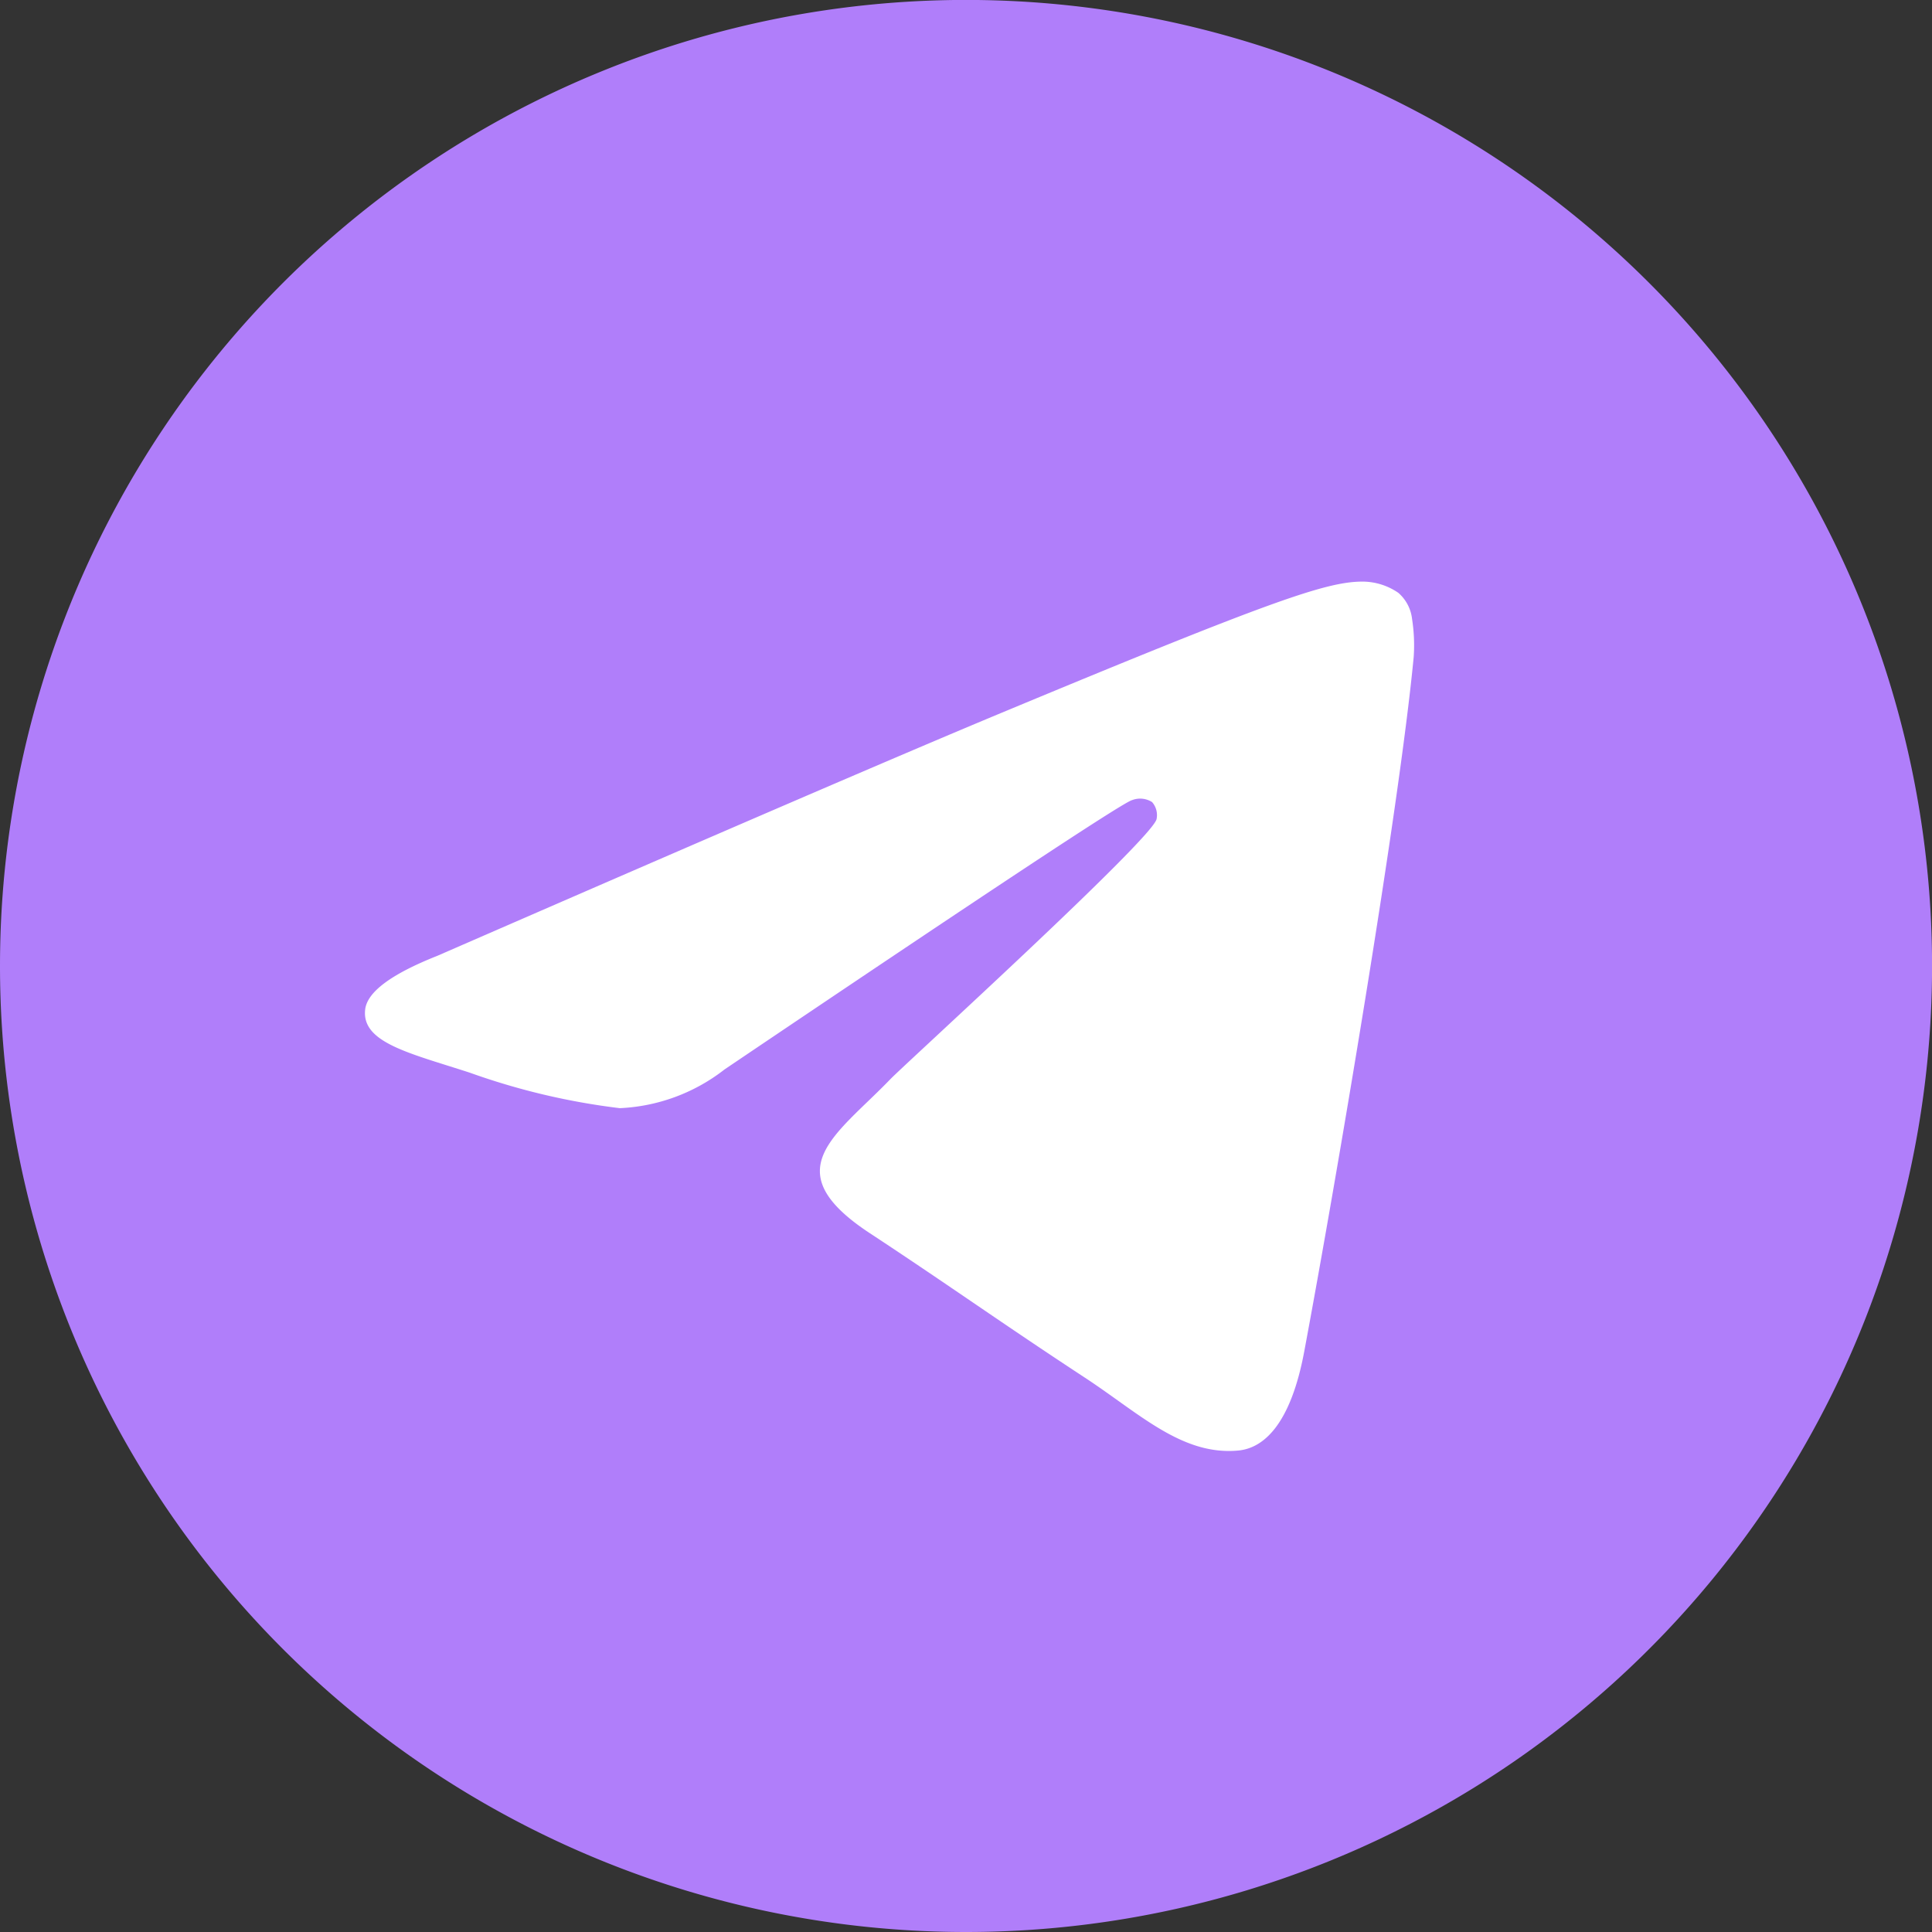 <svg xmlns="http://www.w3.org/2000/svg" xmlns:xlink="http://www.w3.org/1999/xlink" width="30.979" height="30.979" viewBox="0 0 30.979 30.979">
  <rect x="0" y="0" width="30.979" height="30.979" fill="#333333" stroke="none"/>
  <defs>
    <style>
      .cls-1, .cls-4 {
        fill: #fff;
      }

      .cls-2 {
        clip-path: url(#clip-path);
      }

      .cls-3 {
        fill: #b07efa;
      }

      .cls-4 {
        fill-rule: evenodd;
      }
    </style>
    <clipPath id="clip-path">
      <rect id="Rectangle_5443" data-name="Rectangle 5443" class="cls-1" width="30.979" height="30.979" transform="translate(0.926 0.873)"/>
    </clipPath>
  </defs>
  <g id="Group_13148" data-name="Group 13148" class="cls-2" transform="translate(-0.926 -0.873)">
    <path id="Path_30053" data-name="Path 30053" class="cls-3" d="M16.415,31.852A15.49,15.49,0,1,0,.926,16.362,15.49,15.49,0,0,0,16.415,31.852Z"/>
    <path id="Path_30054" data-name="Path 30054" class="cls-4" d="M7.937,16.2q6.773-2.951,9.033-3.891c4.3-1.789,5.2-2.1,5.778-2.11a1.018,1.018,0,0,1,.6.18.652.652,0,0,1,.22.419,2.73,2.73,0,0,1,.026.61c-.233,2.449-1.242,8.393-1.755,11.136-.217,1.161-.645,1.55-1.059,1.588-.9.083-1.583-.594-2.454-1.166-1.363-.894-2.133-1.45-3.457-2.322-1.529-1.008-.538-1.562.334-2.467.228-.237,4.191-3.842,4.268-4.169a.316.316,0,0,0-.072-.274.357.357,0,0,0-.321-.031q-.205.047-6.534,4.318a2.941,2.941,0,0,1-1.68.621,11.05,11.05,0,0,1-2.408-.57c-.97-.315-1.741-.482-1.674-1.017Q6.837,16.636,7.937,16.2Z"/>
  </g>
</svg>
